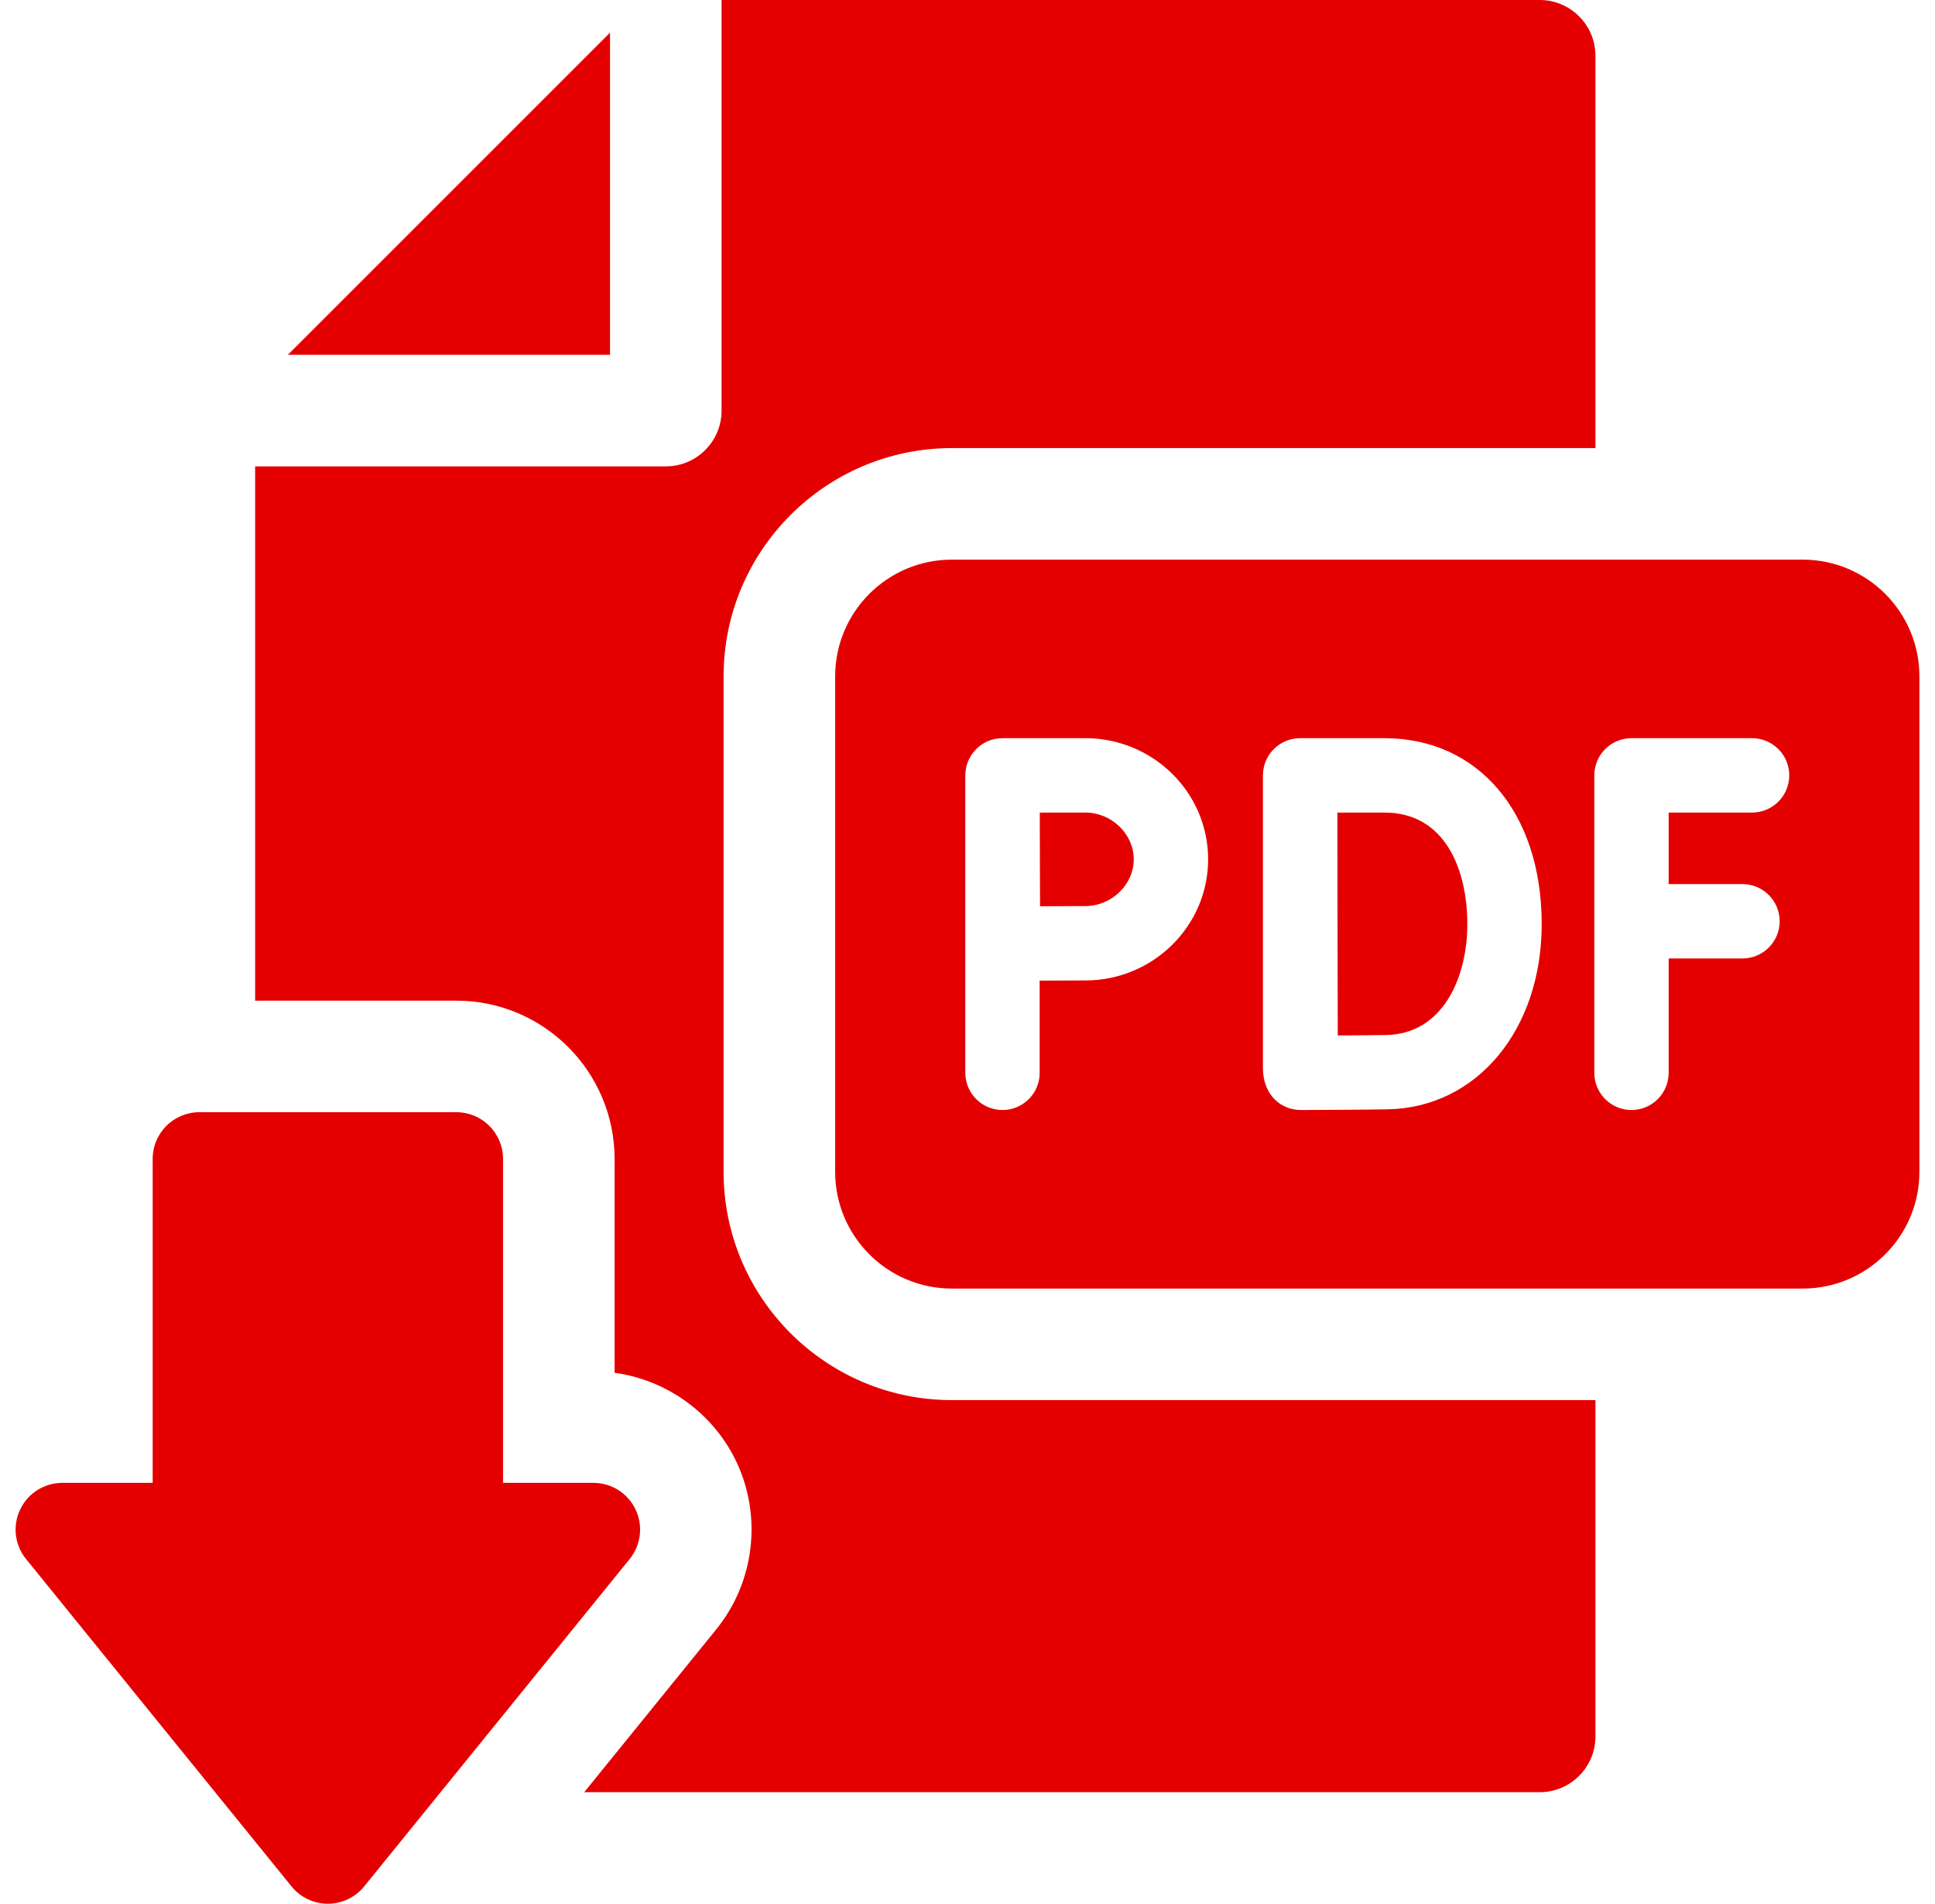<svg width="62" height="61" viewBox="0 0 62 61" fill="none" xmlns="http://www.w3.org/2000/svg">
<path d="M19.546 1.046L9.222 11.369H19.546V1.046Z" fill="#E40000"/>
<path d="M23.185 21.669V37.551C23.185 41.582 26.465 44.862 30.497 44.862H51.12V55.639C51.12 56.625 50.32 57.426 49.333 57.426H18.719L22.952 52.205C24.177 50.694 24.428 48.583 23.59 46.828C22.852 45.281 21.366 44.215 19.692 43.987V37.135C19.692 34.337 17.416 32.063 14.62 32.063H8.175V14.944H21.333C22.319 14.944 23.12 14.143 23.12 13.157V0H49.333C50.32 0 51.12 0.801 51.12 1.787V14.358H30.497C26.465 14.358 23.185 17.638 23.185 21.669Z" fill="#E40000"/>
<path d="M36.327 27.534C36.327 28.346 35.616 29.032 34.776 29.032C34.438 29.032 33.857 29.034 33.325 29.038C33.317 27.475 33.322 28.084 33.316 26.036H34.776C35.616 26.036 36.327 26.722 36.327 27.534Z" fill="#E40000"/>
<path d="M44.357 26.036H42.851C42.853 27.207 42.856 28.915 42.856 29.599C42.856 30.413 42.86 32.05 42.864 33.178C43.43 33.175 44.059 33.17 44.415 33.164C46.211 33.132 47.015 31.356 47.015 29.61C47.015 27.882 46.317 26.036 44.357 26.036ZM44.357 26.036H42.851C42.853 27.207 42.856 28.915 42.856 29.599C42.856 30.413 42.86 32.05 42.864 33.178C43.43 33.175 44.059 33.17 44.415 33.164C46.211 33.132 47.015 31.356 47.015 29.61C47.015 27.882 46.317 26.036 44.357 26.036ZM57.761 17.932H30.497C28.436 17.932 26.76 19.608 26.76 21.669V37.55C26.76 39.612 28.436 41.288 30.497 41.288H57.761C59.822 41.288 61.5 39.612 61.5 37.55V21.669C61.5 19.608 59.822 17.932 57.761 17.932ZM34.776 31.415C34.437 31.415 33.849 31.417 33.312 31.421V34.375C33.312 35.033 32.78 35.567 32.121 35.567C31.463 35.567 30.93 35.033 30.93 34.375V24.844C30.93 24.196 31.456 23.653 32.121 23.653H34.776C36.944 23.653 38.71 25.393 38.71 27.534C38.71 29.674 36.944 31.415 34.776 31.415ZM44.457 35.545C43.687 35.559 41.763 35.567 41.681 35.567C41.047 35.567 40.466 35.088 40.466 34.221V24.854C40.466 24.85 40.466 24.847 40.466 24.847C40.465 24.188 40.998 23.653 41.657 23.653H44.357C47.371 23.653 49.398 26.046 49.398 29.61C49.398 32.999 47.319 35.495 44.457 35.545ZM55.831 28.328C56.489 28.328 57.023 28.862 57.023 29.519C57.023 30.177 56.489 30.711 55.831 30.711H53.466V34.375C53.466 35.033 52.934 35.567 52.275 35.567C51.617 35.567 51.084 35.033 51.084 34.375V24.844C51.084 24.186 51.617 23.653 52.275 23.653H56.139C56.796 23.653 57.33 24.186 57.33 24.844C57.33 25.502 56.796 26.036 56.139 26.036H53.466V28.328H55.831ZM44.357 26.036H42.851C42.853 27.207 42.856 28.915 42.856 29.599C42.856 30.413 42.86 32.05 42.864 33.178C43.43 33.175 44.059 33.17 44.415 33.164C46.211 33.132 47.015 31.356 47.015 29.61C47.015 27.882 46.317 26.036 44.357 26.036Z" fill="#E40000"/>
<path d="M20.176 49.954L11.668 60.446C11.384 60.796 10.957 60.999 10.506 60.999C10.053 60.999 9.626 60.796 9.342 60.446L0.834 49.954C0.471 49.505 0.397 48.888 0.646 48.367C0.894 47.845 1.42 47.514 1.997 47.514H4.892V37.134C4.892 36.307 5.562 35.637 6.39 35.637H14.62C15.448 35.637 16.118 36.308 16.118 37.134V47.514H19.013C19.59 47.514 20.116 47.845 20.364 48.367C20.613 48.888 20.539 49.505 20.176 49.954Z" fill="#E40000"/>
</svg>

